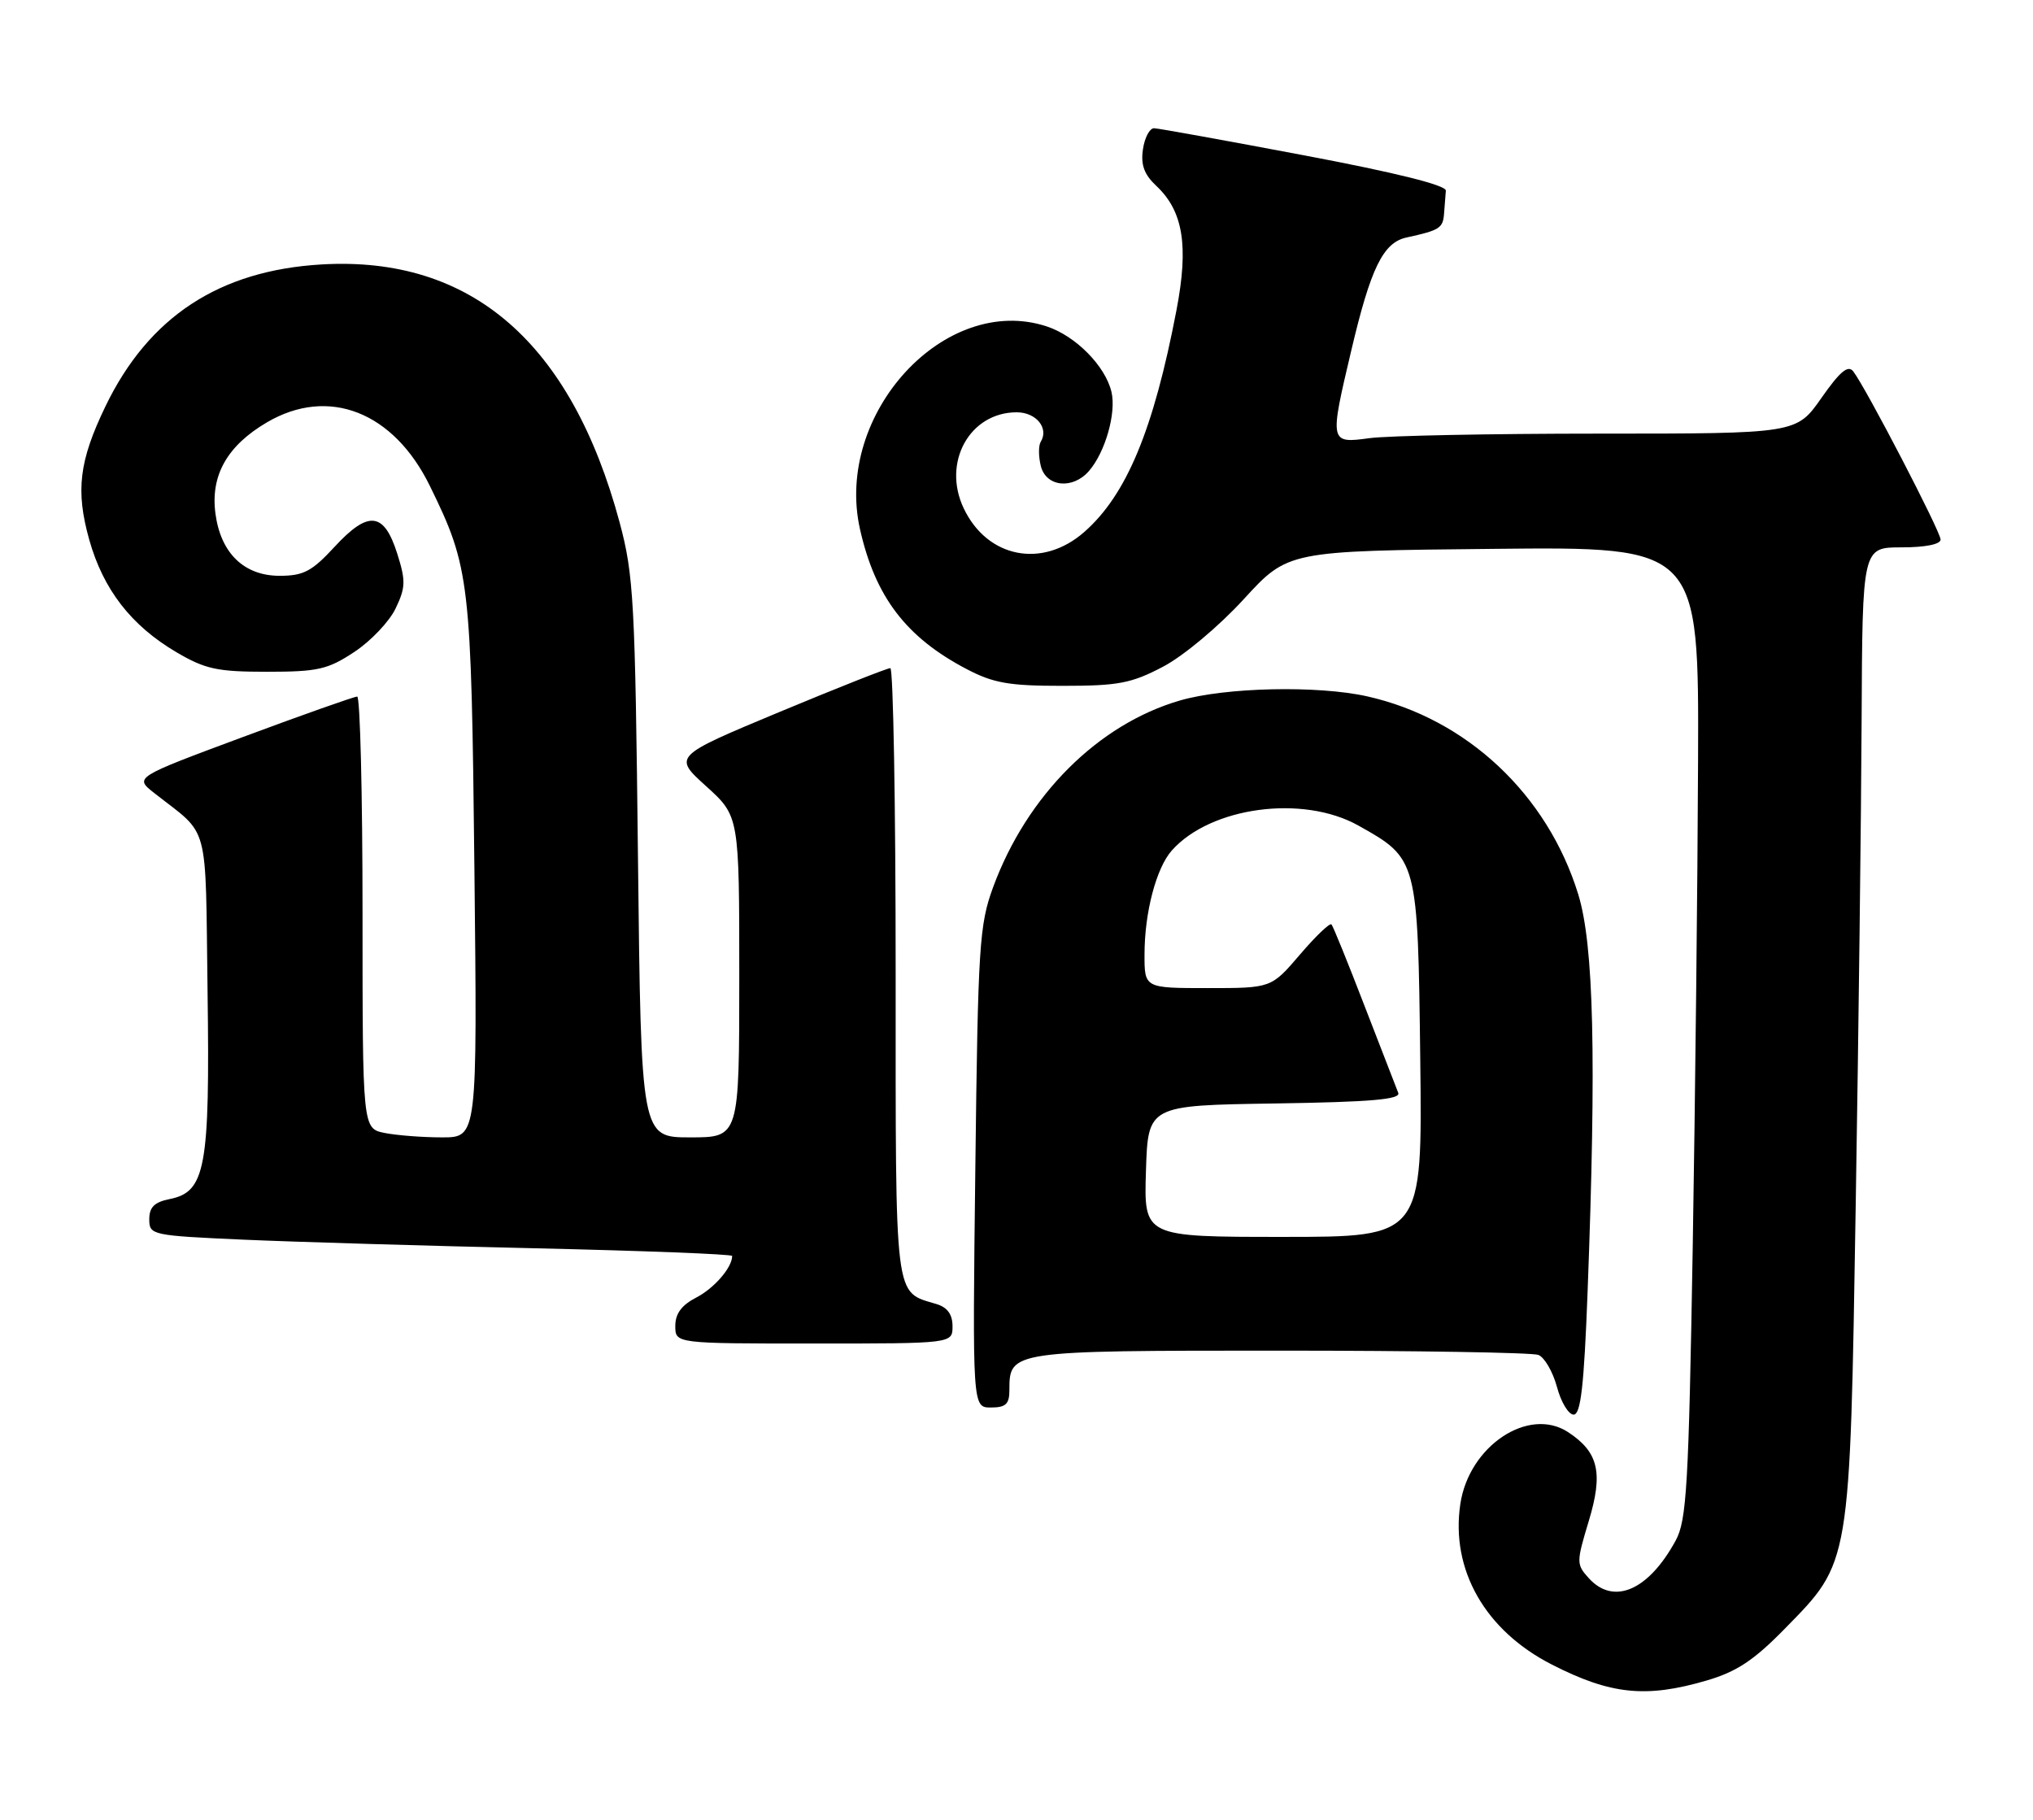 <?xml version="1.0" encoding="UTF-8" standalone="no"?>
<!DOCTYPE svg PUBLIC "-//W3C//DTD SVG 1.1//EN" "http://www.w3.org/Graphics/SVG/1.1/DTD/svg11.dtd" >
<svg xmlns="http://www.w3.org/2000/svg" xmlns:xlink="http://www.w3.org/1999/xlink" version="1.1" viewBox="0 0 286 256">
 <g >
 <path fill="currentColor"
d=" M 240.07 236.41 C 244.31 235.17 246.73 233.57 251.09 229.11 C 260.37 219.64 260.23 220.49 261.06 169.50 C 261.46 145.30 261.83 114.59 261.89 101.25 C 262.00 77.00 262.00 77.00 267.50 77.00 C 270.84 77.00 273.00 76.57 273.00 75.90 C 273.00 74.78 262.49 54.54 260.71 52.24 C 259.98 51.30 258.84 52.26 256.23 55.99 C 252.72 61.00 252.72 61.00 225.00 61.00 C 209.75 61.00 195.19 61.29 192.64 61.64 C 187.04 62.40 187.02 62.31 190.09 49.33 C 192.83 37.69 194.58 34.12 197.87 33.41 C 202.54 32.39 203.00 32.10 203.15 30.03 C 203.23 28.91 203.34 27.47 203.40 26.82 C 203.46 26.06 196.36 24.29 183.50 21.86 C 172.50 19.78 162.99 18.06 162.36 18.04 C 161.74 18.02 161.03 19.35 160.79 20.99 C 160.46 23.20 160.96 24.55 162.69 26.17 C 166.45 29.71 167.24 34.58 165.51 43.61 C 162.29 60.46 158.48 69.62 152.53 74.84 C 146.63 80.02 138.89 78.50 135.57 71.50 C 132.51 65.06 136.41 58.00 143.03 58.00 C 145.77 58.00 147.59 60.23 146.41 62.15 C 146.08 62.68 146.09 64.21 146.42 65.56 C 147.17 68.51 150.92 68.89 153.20 66.25 C 155.49 63.61 157.06 58.09 156.36 55.13 C 155.50 51.49 151.33 47.26 147.26 45.92 C 132.98 41.21 117.34 58.18 120.98 74.43 C 123.12 83.96 127.47 89.67 136.00 94.13 C 139.76 96.10 141.99 96.49 149.50 96.48 C 157.33 96.48 159.16 96.13 163.61 93.79 C 166.49 92.28 171.45 88.13 174.96 84.30 C 181.19 77.50 181.19 77.50 210.10 77.21 C 239.00 76.91 239.00 76.91 238.88 107.21 C 238.82 123.87 238.48 154.60 238.13 175.50 C 237.56 209.06 237.28 213.88 235.73 216.72 C 231.90 223.75 227.00 225.87 223.50 222.00 C 221.75 220.06 221.75 219.79 223.50 213.99 C 225.56 207.18 224.89 204.28 220.59 201.46 C 215.03 197.83 206.66 203.41 205.44 211.56 C 204.05 220.81 208.92 229.37 218.31 234.16 C 226.59 238.39 231.56 238.90 240.07 236.41 Z  M 223.34 181.75 C 224.59 148.72 224.22 132.92 222.02 125.79 C 217.68 111.74 206.33 101.10 192.34 97.96 C 185.38 96.40 172.39 96.68 166.00 98.54 C 154.49 101.88 144.47 111.88 139.72 124.78 C 137.77 130.08 137.58 132.99 137.21 164.25 C 136.80 198.00 136.80 198.00 139.40 198.00 C 141.49 198.00 142.00 197.52 142.00 195.57 C 142.00 190.02 142.10 190.00 179.99 190.00 C 199.16 190.00 215.54 190.27 216.41 190.60 C 217.27 190.93 218.45 192.96 219.03 195.10 C 219.60 197.25 220.66 199.00 221.38 199.00 C 222.38 199.00 222.84 194.93 223.34 181.75 Z  M 134.00 186.57 C 134.00 184.91 133.28 183.91 131.75 183.45 C 125.75 181.62 126.00 183.68 126.00 136.85 C 126.00 113.28 125.66 93.99 125.25 93.99 C 124.84 93.98 117.79 96.77 109.60 100.18 C 94.69 106.40 94.69 106.40 99.35 110.61 C 104.00 114.82 104.00 114.82 104.00 137.41 C 104.00 160.00 104.00 160.00 97.10 160.00 C 90.19 160.00 90.19 160.00 89.75 120.75 C 89.35 84.53 89.15 80.88 87.17 73.50 C 80.35 48.17 66.26 35.97 45.24 37.20 C 30.86 38.04 20.92 44.56 14.84 57.15 C 11.13 64.84 10.62 69.01 12.55 75.91 C 14.52 82.93 18.46 88.01 24.82 91.75 C 28.88 94.14 30.57 94.50 37.57 94.50 C 44.72 94.50 46.12 94.18 49.85 91.71 C 52.17 90.18 54.79 87.42 55.66 85.58 C 57.07 82.64 57.09 81.69 55.88 77.87 C 54.02 72.01 51.83 71.77 47.08 76.91 C 43.88 80.38 42.70 81.00 39.33 81.00 C 34.34 81.00 31.05 77.82 30.31 72.26 C 29.59 66.89 31.95 62.70 37.56 59.41 C 46.21 54.34 55.37 57.92 60.48 68.37 C 66.10 79.86 66.30 81.54 66.74 122.25 C 67.15 160.00 67.15 160.00 62.20 160.00 C 59.48 160.00 55.84 159.72 54.12 159.38 C 51.00 158.75 51.00 158.75 51.00 128.38 C 51.00 111.67 50.66 98.00 50.25 97.99 C 49.84 97.99 42.61 100.54 34.20 103.67 C 18.89 109.36 18.89 109.36 21.70 111.56 C 29.59 117.76 28.87 115.08 29.20 139.50 C 29.54 164.31 28.92 167.67 23.86 168.68 C 21.72 169.11 21.00 169.82 21.00 171.52 C 21.00 173.74 21.31 173.81 34.25 174.39 C 41.54 174.71 59.99 175.26 75.25 175.60 C 90.51 175.95 103.00 176.43 103.00 176.68 C 103.00 178.30 100.49 181.21 97.97 182.52 C 95.89 183.59 95.00 184.79 95.00 186.53 C 95.00 189.00 95.00 189.00 114.50 189.00 C 134.00 189.00 134.00 189.00 134.00 186.57 Z  M 161.21 164.75 C 161.50 155.50 161.50 155.50 179.35 155.23 C 192.96 155.02 197.08 154.66 196.70 153.73 C 196.43 153.05 194.30 147.55 191.96 141.50 C 189.63 135.45 187.54 130.29 187.31 130.04 C 187.09 129.78 185.09 131.69 182.87 134.29 C 178.84 139.00 178.84 139.00 169.92 139.00 C 161.00 139.00 161.00 139.00 161.01 134.25 C 161.01 128.38 162.66 122.10 164.85 119.64 C 170.31 113.50 183.26 111.76 191.07 116.12 C 199.45 120.81 199.46 120.84 199.80 149.07 C 200.10 174.00 200.10 174.00 180.51 174.00 C 160.92 174.00 160.92 174.00 161.21 164.75 Z "/>
</g>
</svg>